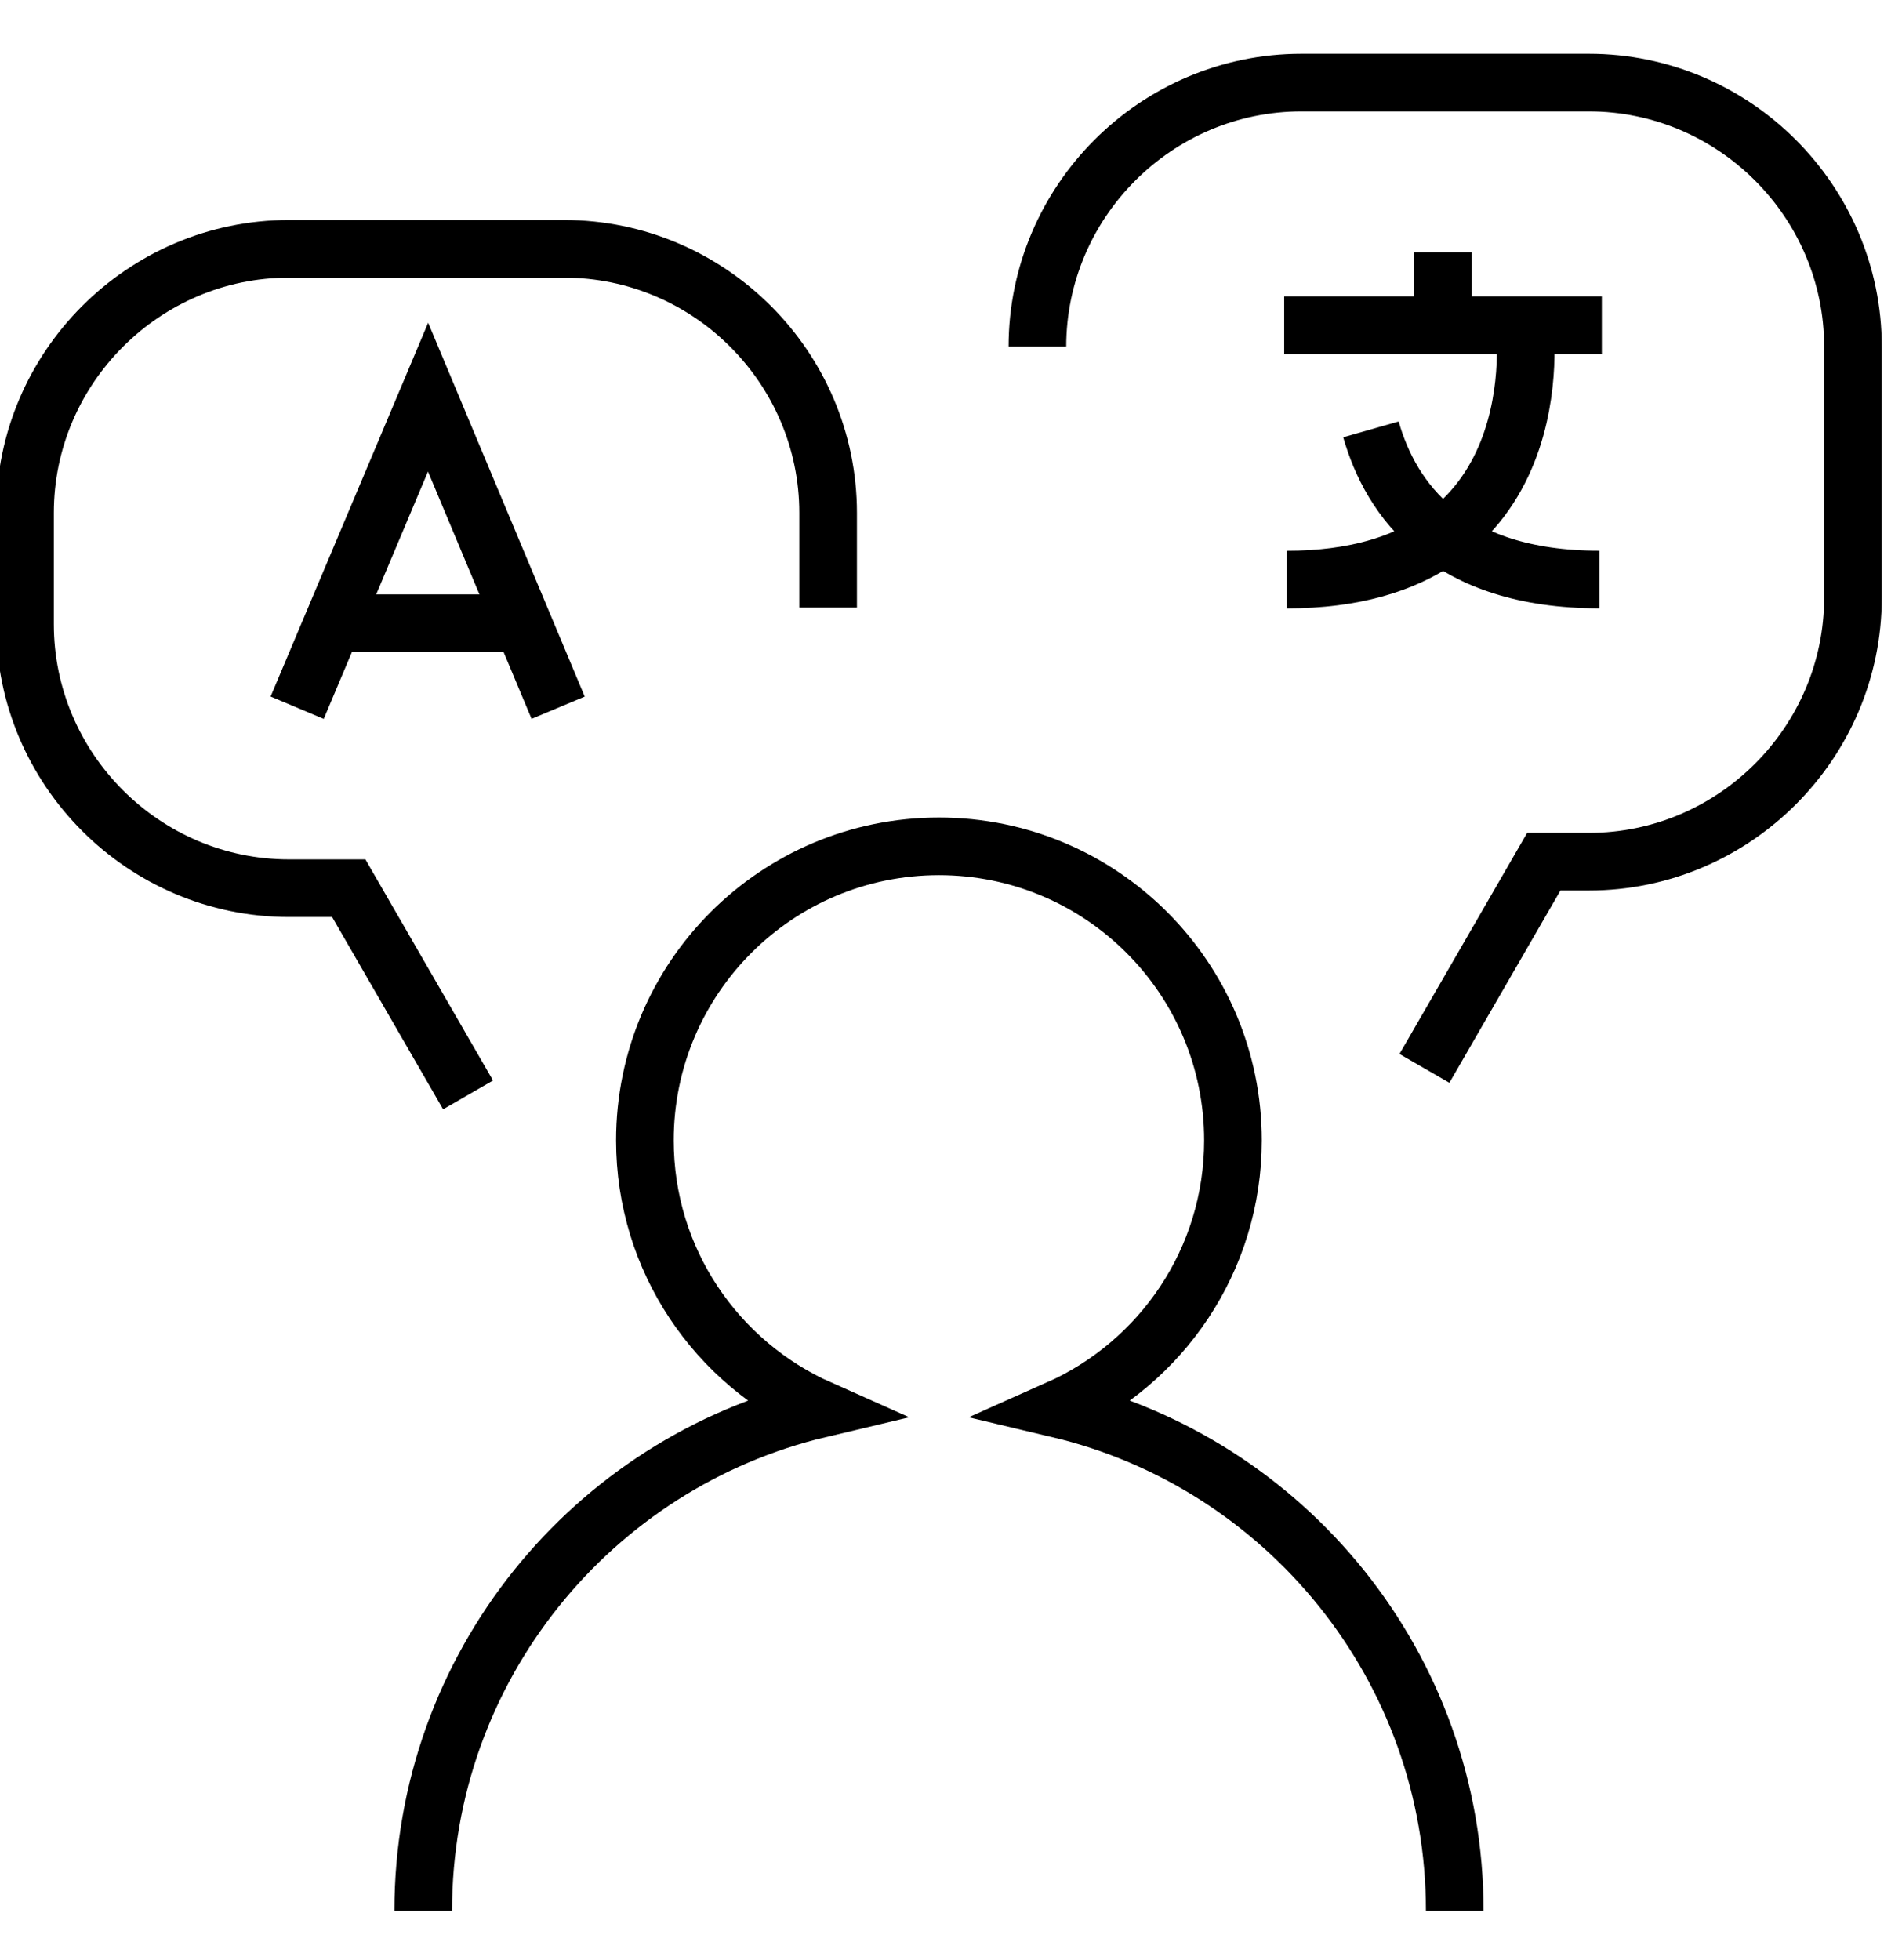 <svg width='33' height='34' viewBox='0 0 33 34' 
    xmlns='http://www.w3.org/2000/svg'>
    <g id='IDR' fill='none' fillRule='evenodd' strokeLinecap='round' strokeLinejoin='round'>
        <g id='6' transform='translate(-353 -1283)' stroke='#000' strokeWidth='0.866'>
            <g id='block-copy-3' transform='translate(333 1061)'>
                <g id='Group-19' transform='translate(20 223)'>
                    <path d='M8.121,17.995 L6.051,14.409 L5.014,14.409 C2.495,14.409 0.434,12.347 0.434,9.828 L0.434,7.898 C0.434,5.378 2.495,3.317 5.014,3.317 L9.787,3.317 C12.307,3.317 14.368,5.378 14.368,7.898 L14.368,9.541' id='Stroke-1' />
                    <path d='M24.714,17.535 L26.785,13.949 L27.568,13.949 C30.087,13.949 32.149,11.887 32.149,9.368 L32.149,5.014 C32.149,2.494 30.087,0.433 27.568,0.433 L22.58,0.433 C20.06,0.433 17.999,2.494 17.999,5.014' id='Stroke-3' />
                    <path d='M25.24,32.149 C25.24,27.92 22.305,24.378 18.362,23.443 C20.146,22.649 21.392,20.863 21.392,18.784 C21.392,15.967 19.108,13.683 16.291,13.683 C13.473,13.683 11.189,15.967 11.189,18.784 C11.189,20.863 12.435,22.649 14.22,23.443 C10.277,24.378 7.343,27.92 7.343,32.149' id='Stroke-5' />
                    <polyline id='Stroke-7' points='5.156 11.278 7.427 5.89 9.684 11.278'
                    />
<path d='M5.774,9.812 L9.045,9.812' id='Stroke-9' />
                    <path d='M22.281,4.641 L27.792,4.641' id='Stroke-11' />
                    <path d='M25.037,3.375 L25.037,4.64' id='Stroke-13' />
                    <path d='M26.448,4.641 C26.448,4.641 27.033,9.055 22.324,9.055' id='Stroke-15' />
                    <path d='M23.786,6.449 C24.134,7.668 25.11,9.054 27.75,9.054' id='Stroke-17' />
                </g>
            </g>
        </g>
    </g>
</svg>